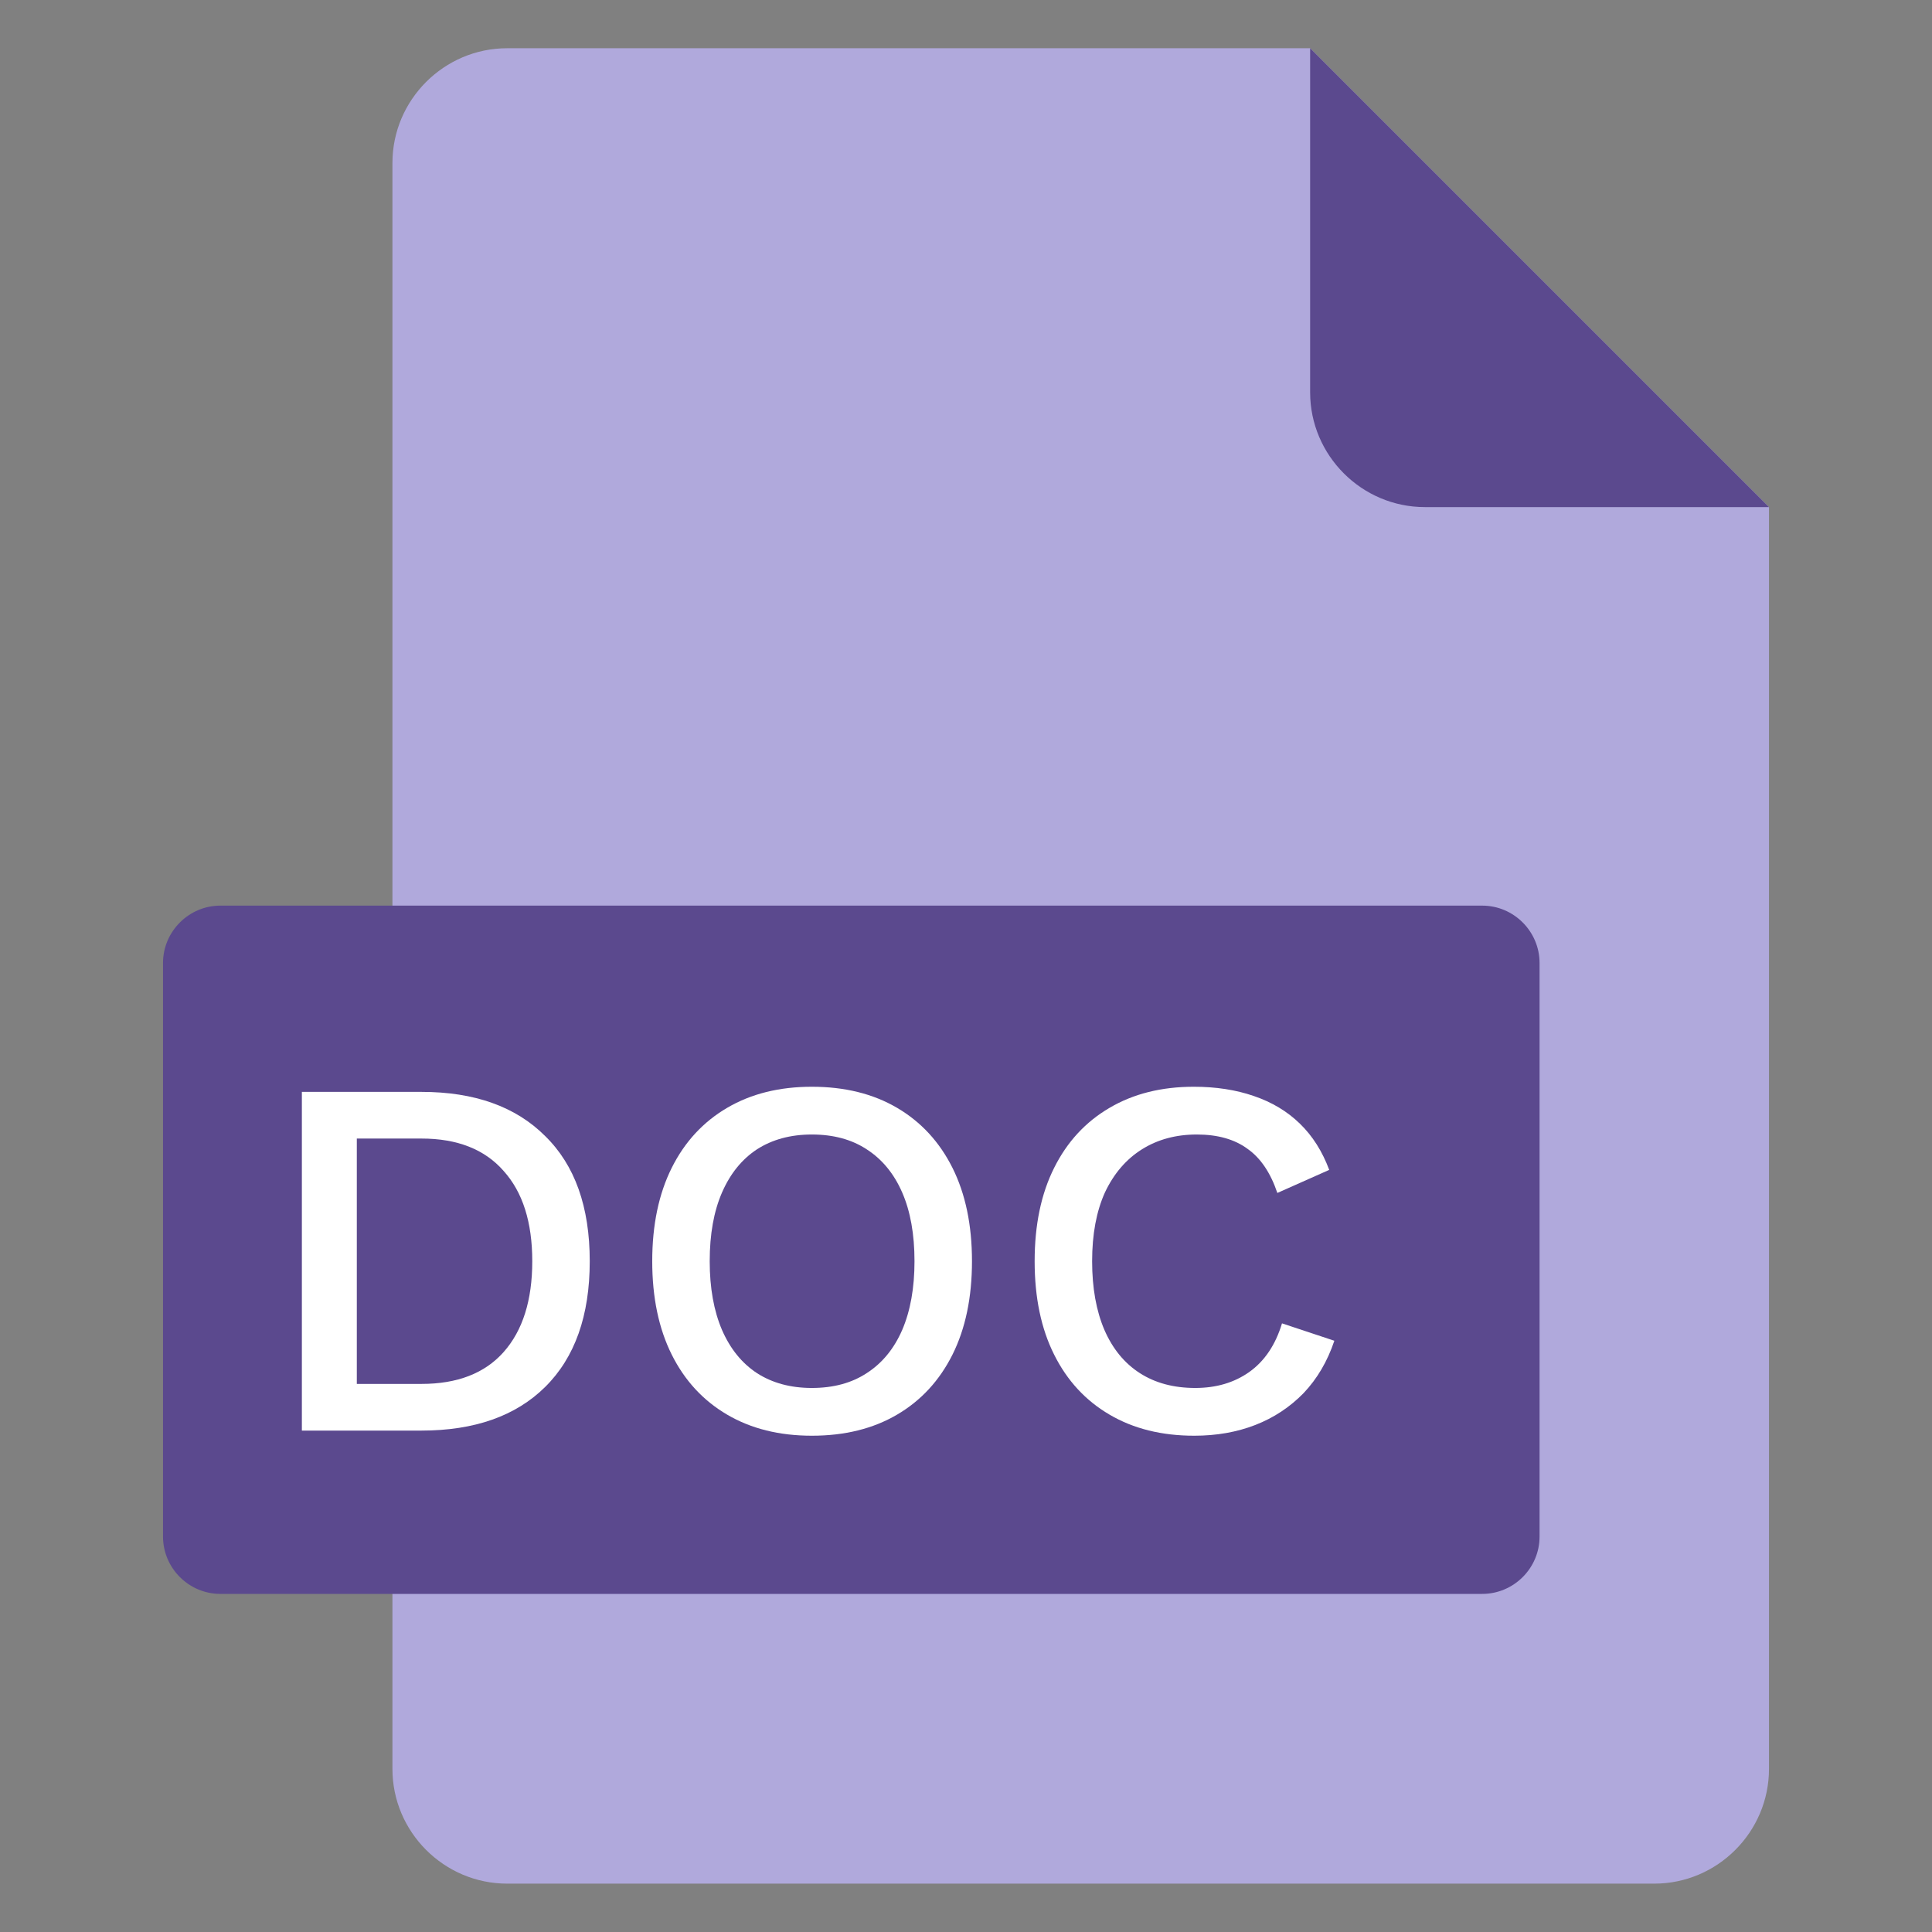 <svg xmlns="http://www.w3.org/2000/svg" width="32" height="32" viewBox="0 0 32 32" fill="none">
  <rect x="0" y="0" width="32" height="32" fill="#808080" stroke="none"/>
  <g clip-path="url(#clip0_982_24783)">
    <path d="M8.4 0.799C7.355 0.799 6.5 1.654 6.5 2.699V29.299C6.5 30.344 7.355 31.199 8.4 31.199H27.4C28.445 31.199 29.3 30.344 29.3 29.299V8.399L21.7 0.799H8.4Z" fill="#B0A9DC"/>
    <path d="M23.6 8.399H29.3L21.7 0.799V6.499C21.7 7.544 22.555 8.399 23.6 8.399Z" fill="#5B498E"/>
    <path d="M25.5 25.45C25.5 25.973 25.073 26.4 24.55 26.4H3.65C3.128 26.4 2.7 25.973 2.7 25.45V15.95C2.7 15.428 3.128 15 3.65 15H24.55C25.073 15 25.5 15.428 25.5 15.95V25.45Z" fill="#5B498E"/>
    <path d="M6.981 18.085C7.859 18.085 8.542 18.329 9.029 18.816C9.522 19.298 9.768 19.989 9.768 20.89C9.768 21.791 9.522 22.485 9.029 22.973C8.542 23.454 7.859 23.695 6.981 23.695H5V18.085H6.981ZM6.981 22.922C7.575 22.922 8.029 22.746 8.341 22.395C8.658 22.038 8.816 21.536 8.816 20.89C8.816 20.244 8.658 19.745 8.341 19.394C8.029 19.037 7.575 18.858 6.981 18.858H5.91V22.922H6.981Z" fill="white"/>
    <path d="M13.447 18C13.991 18 14.461 18.116 14.858 18.349C15.254 18.581 15.56 18.912 15.776 19.343C15.991 19.774 16.099 20.289 16.099 20.89C16.099 21.491 15.991 22.006 15.776 22.437C15.56 22.868 15.254 23.199 14.858 23.431C14.461 23.664 13.991 23.78 13.447 23.78C12.908 23.78 12.441 23.664 12.044 23.431C11.648 23.199 11.341 22.868 11.126 22.437C10.911 22.006 10.803 21.491 10.803 20.89C10.803 20.289 10.911 19.774 11.126 19.343C11.341 18.912 11.648 18.581 12.044 18.349C12.441 18.116 12.908 18 13.447 18ZM13.447 18.791C13.095 18.791 12.792 18.873 12.537 19.037C12.288 19.201 12.095 19.439 11.959 19.751C11.823 20.063 11.755 20.442 11.755 20.89C11.755 21.332 11.823 21.712 11.959 22.029C12.095 22.341 12.288 22.579 12.537 22.743C12.792 22.907 13.095 22.989 13.447 22.989C13.804 22.989 14.107 22.907 14.356 22.743C14.611 22.579 14.807 22.341 14.943 22.029C15.079 21.712 15.147 21.332 15.147 20.89C15.147 20.442 15.079 20.063 14.943 19.751C14.807 19.439 14.611 19.201 14.356 19.037C14.107 18.873 13.804 18.791 13.447 18.791Z" fill="white"/>
    <path d="M22.101 22.207C21.987 22.547 21.817 22.837 21.591 23.075C21.364 23.307 21.098 23.483 20.792 23.602C20.486 23.721 20.148 23.78 19.78 23.78C19.242 23.78 18.774 23.664 18.378 23.431C17.981 23.199 17.675 22.868 17.46 22.437C17.244 22.006 17.137 21.491 17.137 20.89C17.137 20.289 17.244 19.774 17.46 19.343C17.675 18.912 17.981 18.581 18.378 18.349C18.774 18.116 19.239 18 19.772 18C20.14 18 20.471 18.051 20.766 18.153C21.067 18.255 21.322 18.408 21.531 18.612C21.741 18.816 21.902 19.071 22.016 19.377L21.157 19.759C21.044 19.425 20.88 19.181 20.664 19.029C20.449 18.87 20.168 18.791 19.823 18.791C19.477 18.791 19.174 18.873 18.913 19.037C18.652 19.201 18.448 19.439 18.301 19.751C18.16 20.063 18.089 20.442 18.089 20.89C18.089 21.332 18.157 21.712 18.293 22.029C18.429 22.341 18.624 22.579 18.879 22.743C19.134 22.907 19.44 22.989 19.797 22.989C20.143 22.989 20.44 22.902 20.69 22.726C20.945 22.545 21.126 22.276 21.234 21.919L22.101 22.207Z" fill="white"/>
  </g>
  <defs>
    <clipPath id="clip0_982_24783">
      <rect width="30.4" height="30.4" fill="white" transform="translate(0.8 0.799)"/>
    </clipPath>
  </defs>
</svg>